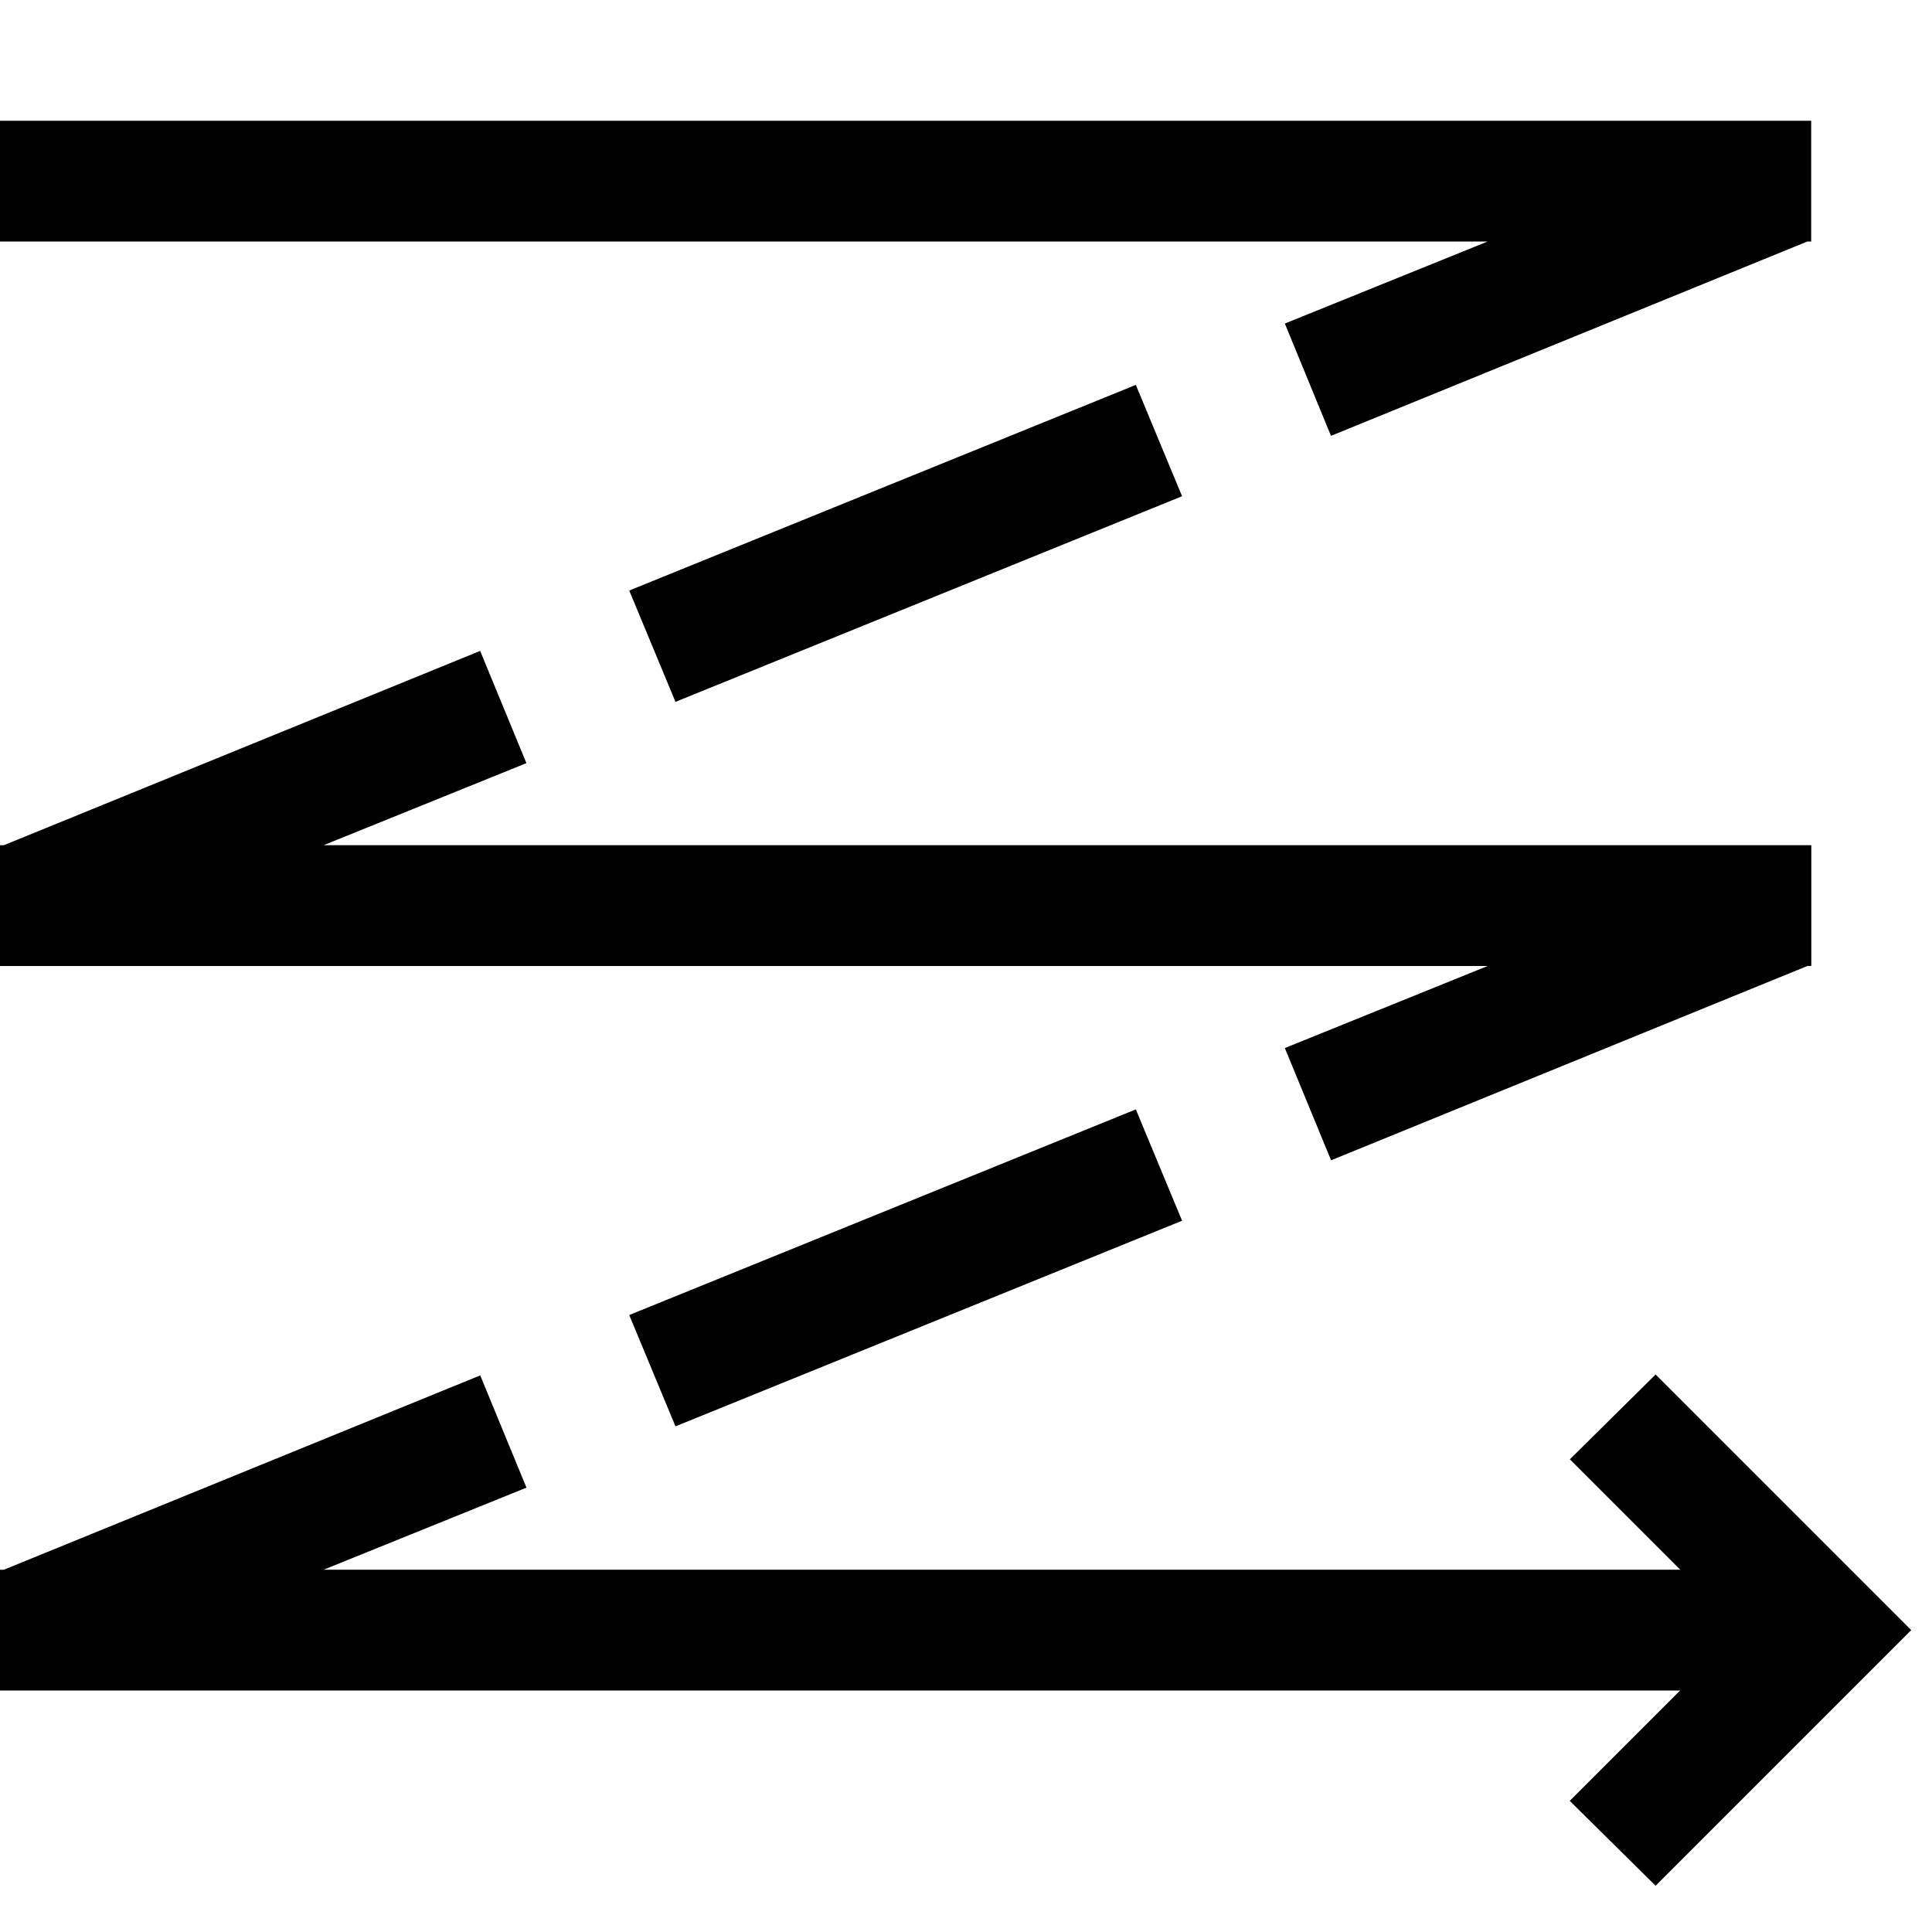 <!-- Generated by IcoMoon.io -->
<svg version="1.1" xmlns="http://www.w3.org/2000/svg" width="32" height="32" viewBox="0 0 32 32">
<title>uniE63F</title>
<path d="M11.188 11.625l-0.766-1.844 8.391-3.406 0.766 1.844zM21.281 5.359l3.359-1.359h-24.641v-2h30v2h-0.063l-7.891 3.219zM11.188 23.625l-0.766-1.844 8.391-3.406 0.766 1.844zM21.281 17.359l3.359-1.359h-24.641v-2h0.063l7.891-3.219 0.766 1.859-3.359 1.359h24.641v2h-0.063l-7.891 3.219zM27.422 22.766l4.234 4.234-4.234 4.234-1.422-1.406 1.828-1.828h-27.828v-2h0.063l7.891-3.219 0.766 1.859-3.359 1.359h22.469l-1.828-1.828z"></path>
</svg>
